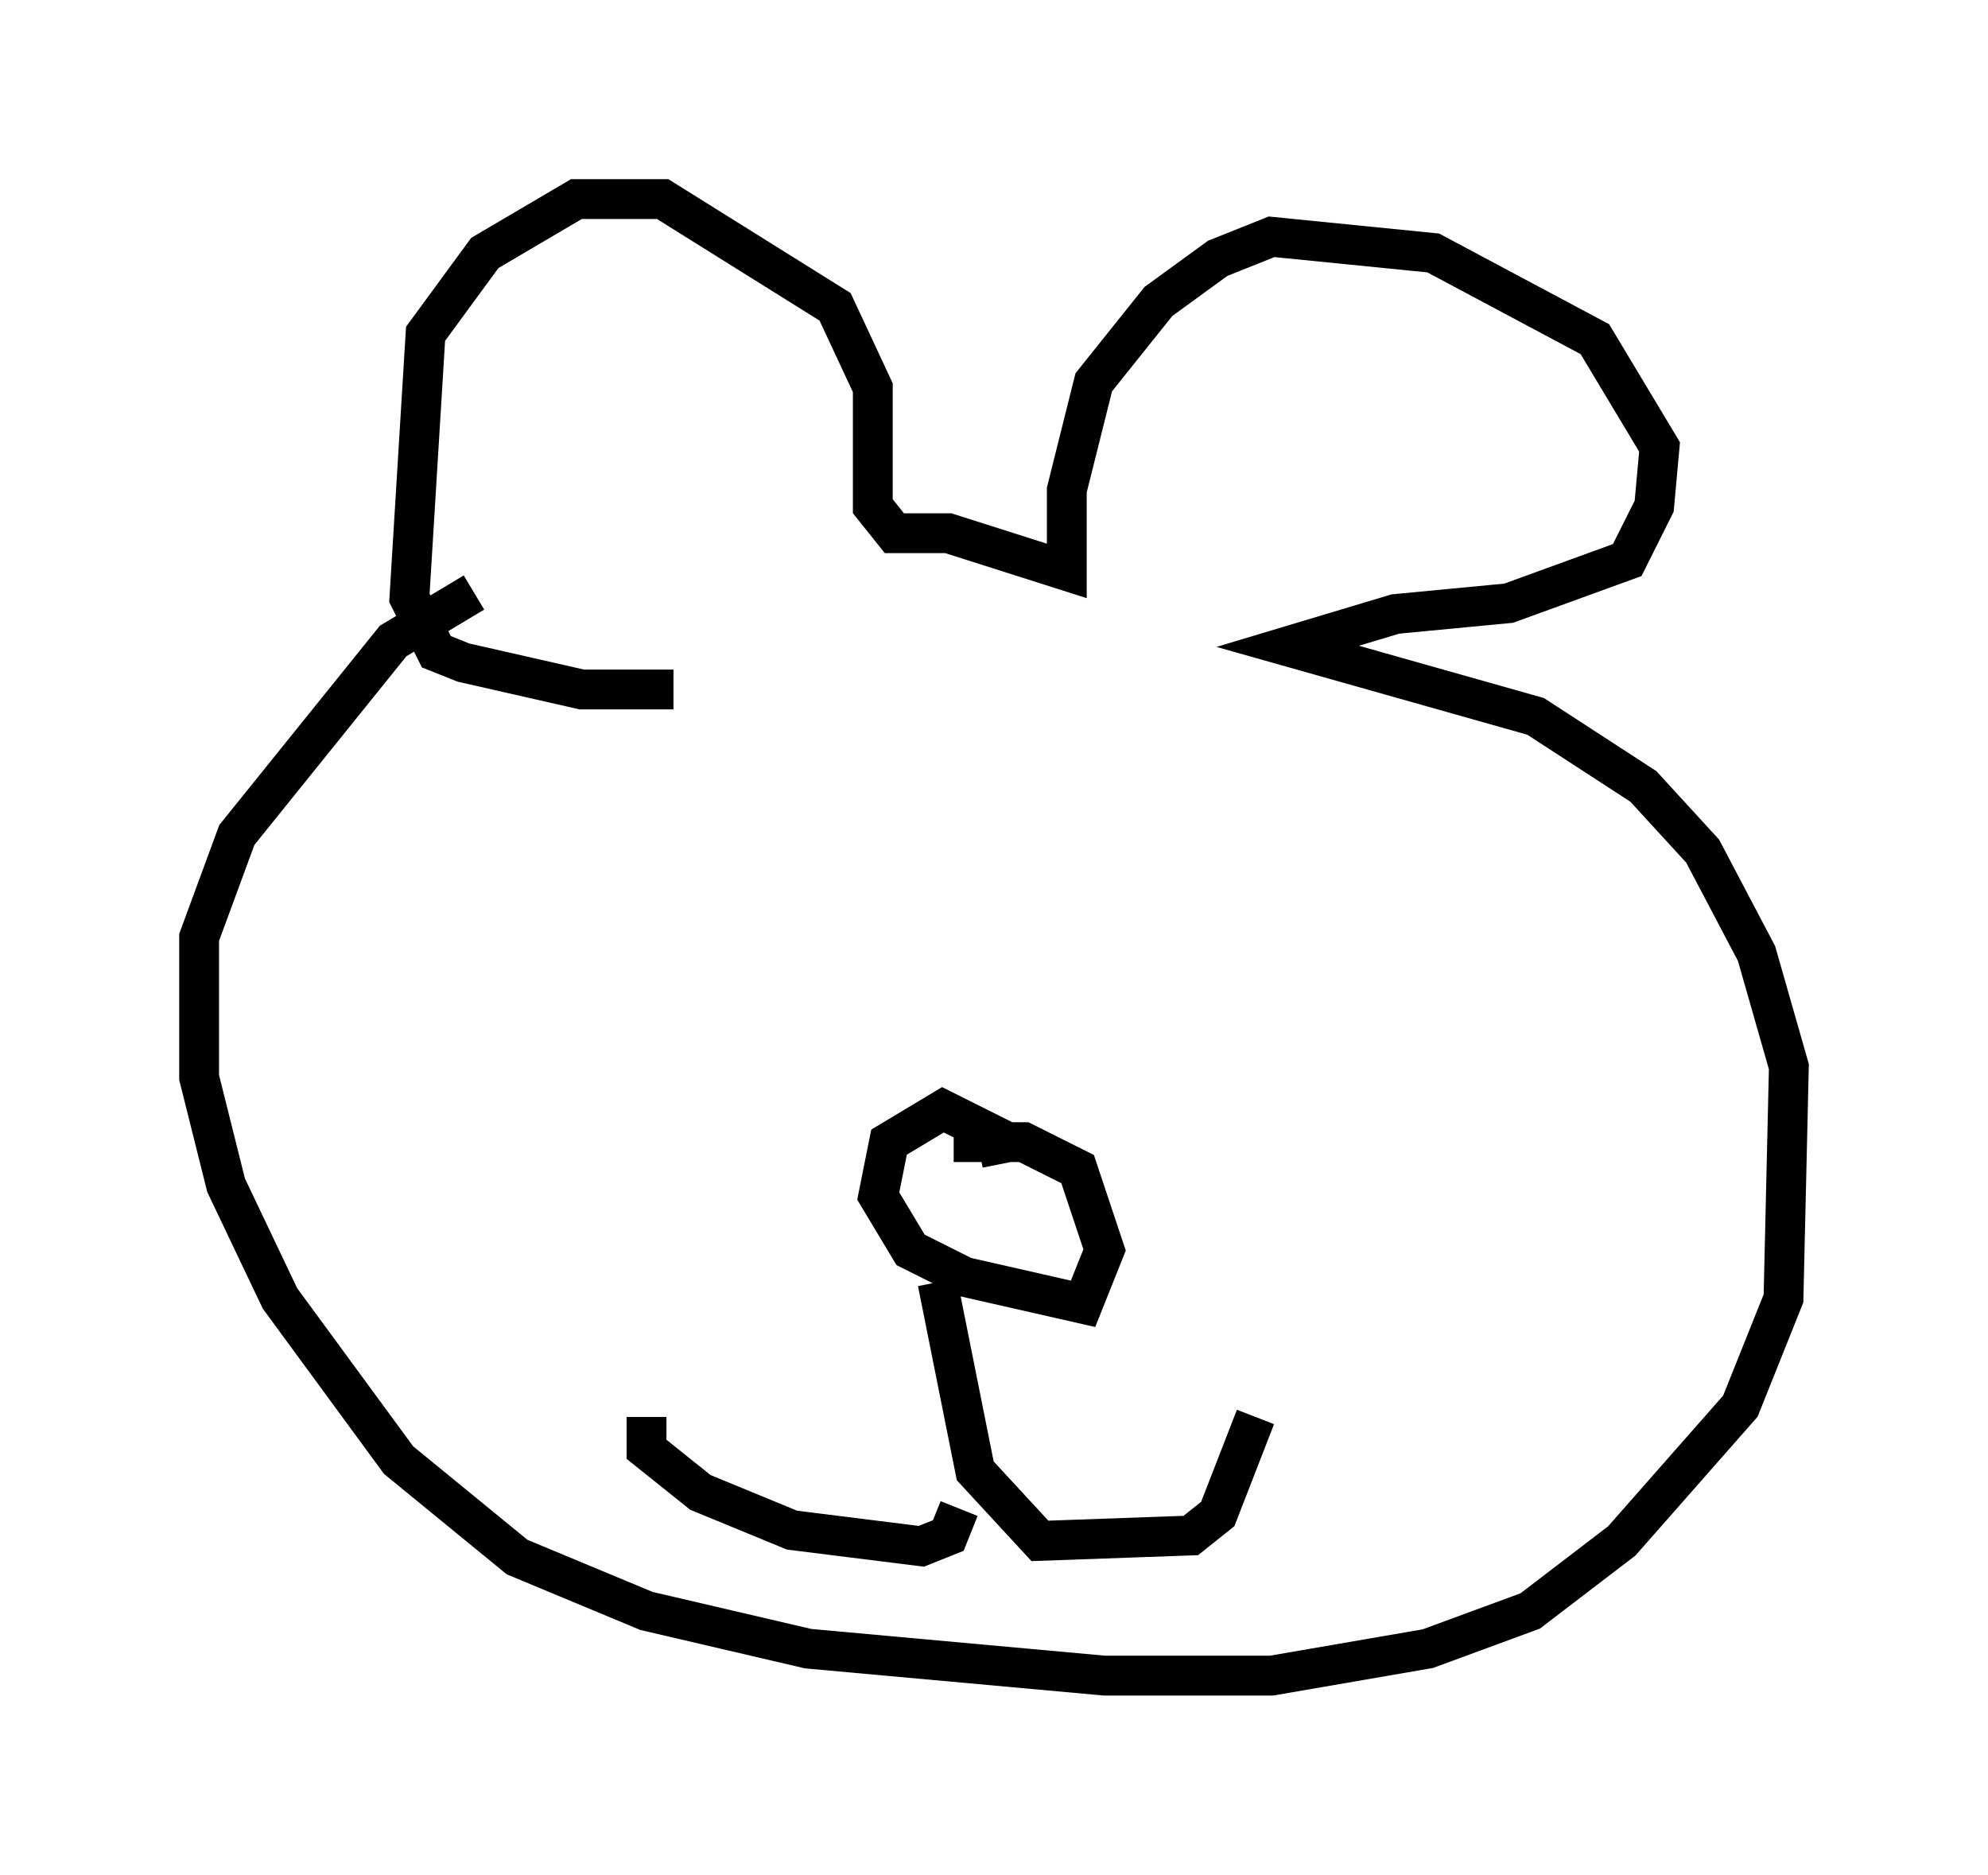 <?xml version="1.0" encoding="utf-8" ?>
<svg baseProfile="full" height="47.077" version="1.1" width="49.918" xmlns="http://www.w3.org/2000/svg" xmlns:ev="http://www.w3.org/2001/xml-events" xmlns:xlink="http://www.w3.org/1999/xlink"><defs /><rect fill="white" height="47.077" width="49.918" x="0" y="0" /><path d="M13.525, 14.743 m-1.624, 0.135 l-2.03, 1.218 -3.924, 4.871 l-0.947, 2.571 0.0, 3.518 l0.677, 2.706 1.353, 2.842 l2.977, 4.059 2.977, 2.436 l3.248, 1.353 4.059, 0.947 l7.442, 0.677 4.195, 0.0 l3.924, -0.677 2.571, -0.947 l2.3, -1.759 2.977, -3.383 l1.083, -2.706 0.135, -5.819 l-0.812, -2.842 -1.353, -2.571 l-1.488, -1.624 -2.706, -1.759 l-6.225, -1.759 2.706, -0.812 l2.842, -0.271 2.977, -1.083 l0.677, -1.353 0.135, -1.488 l-1.624, -2.706 -4.059, -2.165 l-4.059, -0.406 -1.353, 0.541 l-1.488, 1.083 -1.624, 2.03 l-0.677, 2.706 0.0, 2.03 l-2.977, -0.947 -1.353, 0.0 l-0.541, -0.677 0.0, -2.977 l-0.947, -2.03 -4.33, -2.706 l-2.165, 0.0 -2.3, 1.353 l-1.488, 2.03 -0.406, 6.631 l0.677, 1.353 0.677, 0.271 l2.977, 0.677 2.3, 0.0 m8.254, 11.908 l-0.135, -0.677 -1.353, -0.677 l-1.353, 0.812 -0.271, 1.353 l0.812, 1.353 1.353, 0.677 l2.977, 0.677 0.541, -1.353 l-0.677, -2.03 -1.353, -0.677 l-1.759, 0.0 m-0.406, 3.518 l0.947, 4.736 1.624, 1.759 l3.789, -0.135 0.677, -0.541 l0.947, -2.436 m-7.442, 2.3 l-0.271, 0.677 -0.677, 0.271 l-3.248, -0.406 -2.3, -0.947 l-1.353, -1.083 0.0, -0.812 " fill="none" stroke="black" stroke-width="1" /></svg>